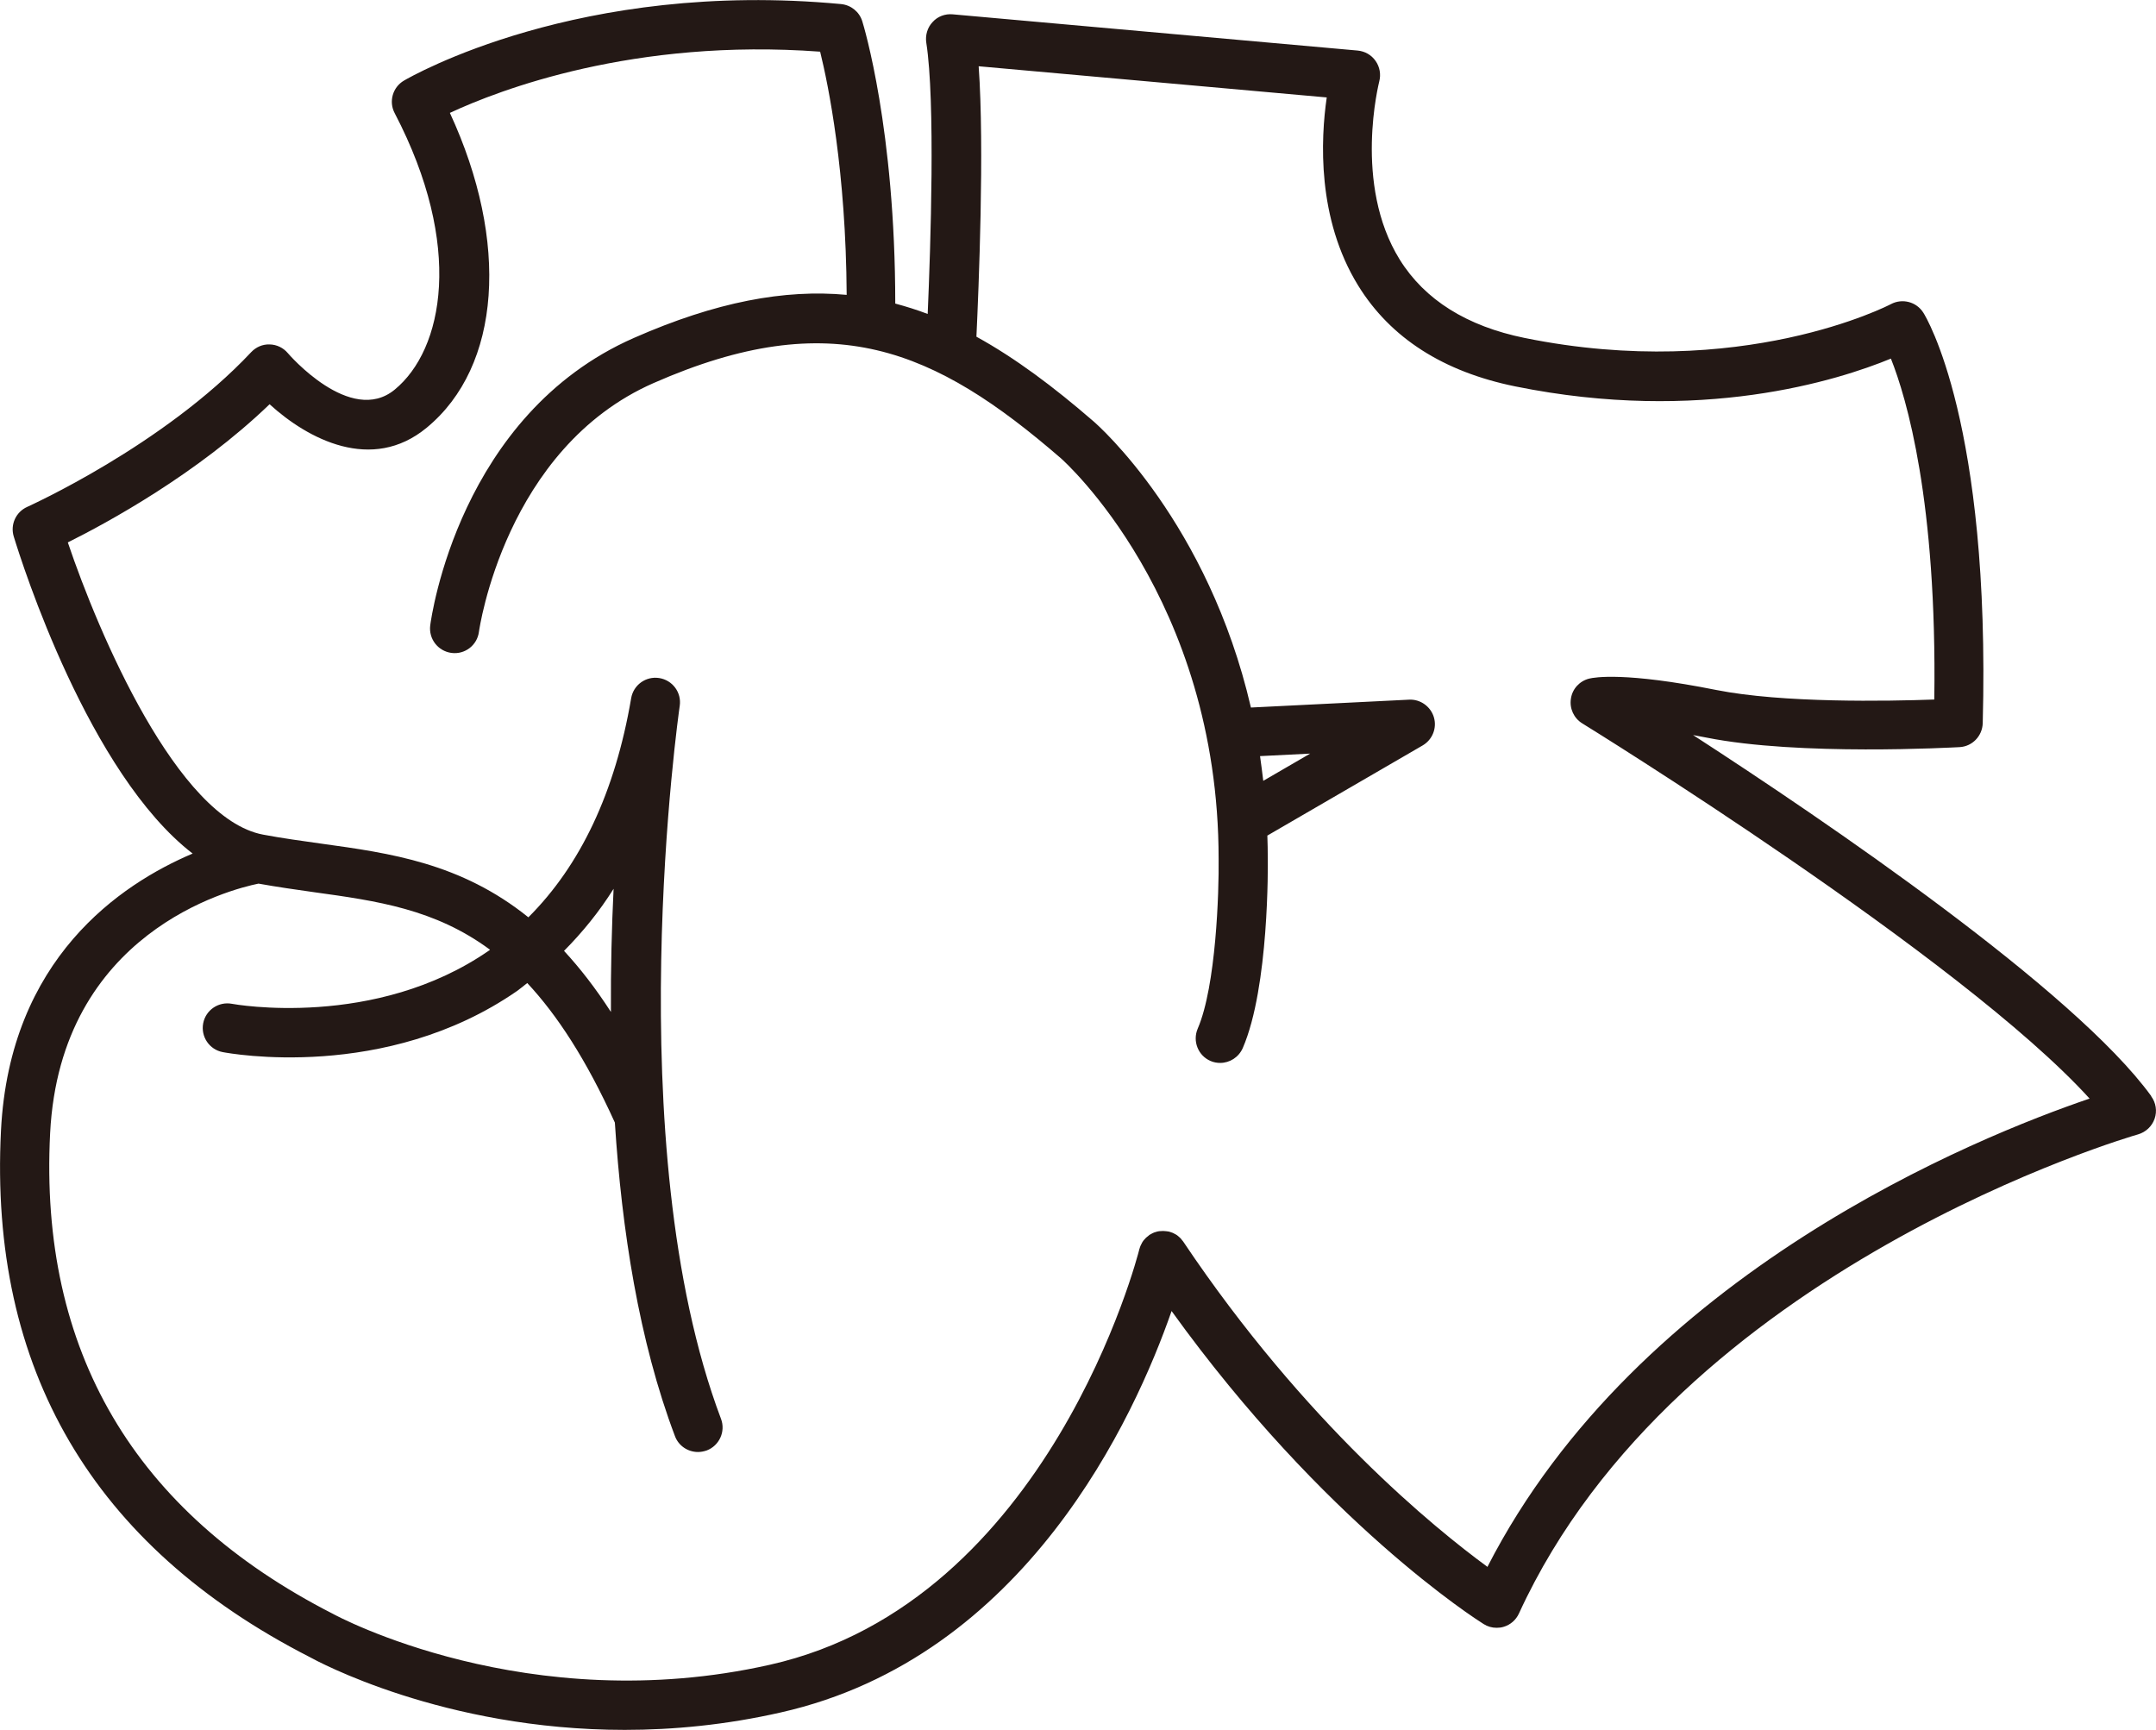 <?xml version="1.0" encoding="UTF-8"?>
<svg id="_레이어_2" data-name="레이어 2" xmlns="http://www.w3.org/2000/svg" viewBox="0 0 153.55 123.19">
  <defs>
    <style>
      .cls-1 {
        fill: #231815;
      }
    </style>
  </defs>
  <g id="_레이어_1-2" data-name="레이어 1">
    <path class="cls-1" d="M153.21,78.06c-5.5-7.57-23.17-19.58-32.63-25.71,.31,.06,.62,.12,.95,.18,6.59,1.32,17.57,.7,18.03,.68,.91-.05,1.62-.79,1.65-1.7,.56-21.37-4.03-28.93-4.23-29.24-.49-.78-1.5-1.04-2.31-.61-.11,.06-10.66,5.54-26.08,2.41-4.13-.84-7.12-2.72-8.9-5.58-3.34-5.38-1.47-12.62-1.46-12.69,.13-.5,.04-1.03-.26-1.46s-.76-.69-1.28-.74l-28.84-2.58c-.54-.05-1.07,.15-1.43,.55-.37,.39-.53,.94-.45,1.47,.65,4.15,.31,14.5,.1,19.32-.76-.29-1.53-.53-2.31-.74,0-12.41-2.25-19.79-2.35-20.11-.21-.67-.8-1.15-1.51-1.22-18.64-1.75-30.63,5.16-31.13,5.45-.8,.47-1.1,1.49-.66,2.32,4.94,9.46,3.47,16.84,0,19.69-3.15,2.59-7.57-2.55-7.61-2.6-.32-.38-.79-.61-1.29-.62-.51-.02-.98,.19-1.32,.55-6.24,6.65-15.85,10.97-15.95,11.02-.81,.36-1.22,1.27-.96,2.11,.6,1.97,5.35,16.88,12.74,22.58C8.6,62.96,.69,68.26,.07,80.51c-.86,16.98,6.55,29.61,21.98,37.5,.47,.26,9.5,5.19,22.44,5.19,3.45,0,7.19-.35,11.11-1.24,17.45-3.93,25.22-21.06,27.84-28.59,10.85,15.07,21.74,21.99,22.22,22.29,.28,.18,.6,.27,.93,.27,.17,0,.34-.02,.5-.07,.48-.14,.88-.49,1.09-.95,11.3-24.63,43.76-34.03,44.09-34.12,.55-.16,.99-.57,1.18-1.11s.1-1.14-.24-1.6Zm-47.3,33.51c-3.66-2.68-12.96-10.2-21.63-23.13-.02-.04-.05-.06-.08-.1-.04-.05-.07-.09-.11-.14-.04-.04-.09-.08-.13-.12-.04-.03-.08-.07-.12-.1-.05-.04-.11-.07-.17-.1-.04-.02-.08-.05-.13-.07-.07-.03-.13-.05-.2-.07-.03,0-.06-.02-.09-.03-.01,0-.02,0-.03,0-.07-.02-.15-.02-.23-.03-.04,0-.08-.01-.12-.01-.07,0-.14,0-.21,.01-.05,0-.09,0-.14,.01-.06,0-.11,.03-.17,.04-.05,.02-.11,.03-.16,.05-.04,.02-.09,.04-.13,.06-.06,.03-.12,.06-.18,.1-.01,0-.02,0-.03,.02-.03,.02-.05,.05-.08,.07-.05,.04-.11,.08-.16,.13-.04,.04-.07,.08-.11,.12-.04,.04-.08,.09-.11,.14-.04,.05-.06,.1-.09,.16-.02,.04-.05,.09-.07,.14-.03,.06-.05,.13-.07,.2-.01,.03-.03,.06-.03,.1-.06,.25-6.38,25.06-26.29,29.54-17.26,3.89-30.95-3.52-31.14-3.63-14.15-7.23-20.92-18.75-20.13-34.23,.73-14.3,12.83-17.36,14.84-17.77,1.34,.24,2.67,.43,3.95,.61,4.48,.62,8.62,1.2,12.54,4.1-.02,.01-.03,.03-.05,.04-8.13,5.65-18.19,3.84-18.33,3.81-.95-.18-1.87,.44-2.05,1.39s.44,1.87,1.39,2.05c.47,.09,11.58,2.14,20.96-4.35,.25-.18,.49-.38,.73-.57,2.13,2.28,4.21,5.46,6.24,9.94,.49,7.61,1.71,15.54,4.28,22.33,.26,.7,.93,1.13,1.64,1.13,.21,0,.41-.04,.62-.11,.9-.34,1.36-1.35,1.02-2.25-7.39-19.59-2.99-50.47-2.94-50.78,.14-.95-.51-1.83-1.46-1.98-.95-.15-1.84,.49-2,1.44-1.14,6.69-3.61,11.9-7.32,15.6-4.81-3.87-9.84-4.57-14.77-5.25-1.35-.19-2.75-.38-4.13-.64-6.09-1.15-11.7-14.29-13.9-20.81,2.81-1.4,9.22-4.88,14.37-9.84,2.72,2.48,7.28,4.9,11.19,1.67,5.3-4.37,5.9-13.24,1.65-22.42,3.5-1.63,13.11-5.34,26.37-4.36,.59,2.39,1.84,8.51,1.89,17.32-4.41-.41-9.3,.49-15.16,3.07-12.42,5.46-14.42,19.86-14.5,20.47-.12,.96,.55,1.83,1.51,1.96,.96,.13,1.84-.55,1.96-1.51,.02-.13,1.85-13.06,12.44-17.71,12.71-5.59,20.01-2.43,29.02,5.37,.11,.1,11.22,9.94,11.22,28.53,.03,2.33-.18,9.05-1.49,12.08-.38,.89,.03,1.92,.91,2.3,.23,.1,.46,.14,.69,.14,.68,0,1.32-.4,1.61-1.06,1.88-4.34,1.79-13.14,1.78-13.49,0-.56-.01-1.1-.03-1.64l11.06-6.42c.7-.41,1.03-1.24,.8-2.01s-.97-1.29-1.76-1.25l-11.27,.56c-3.04-13.14-10.81-20.04-11.22-20.39-2.83-2.45-5.55-4.49-8.33-6.02,.16-3.4,.58-13.45,.16-19.26l24.79,2.22c-.43,2.96-.71,8.62,2.24,13.4,2.3,3.73,6.07,6.14,11.19,7.18,13.2,2.68,22.99-.43,26.75-1.98,1.12,2.82,3.29,10.15,3.09,24.28-3.28,.12-10.8,.26-15.53-.68-6.5-1.3-8.68-.9-9.05-.81-.68,.17-1.2,.73-1.3,1.43-.11,.7,.21,1.39,.81,1.76,.29,.18,26.97,16.64,36.13,26.72-7.93,2.7-32.16,12.4-42.89,33.36Zm-62.4-39.5c-1.09-1.69-2.21-3.13-3.34-4.35,1.31-1.32,2.5-2.78,3.53-4.42-.13,2.69-.21,5.65-.19,8.77Zm46.22-18.22l3.58-.18-3.34,1.94c-.07-.6-.15-1.18-.23-1.76Z"/>
  </g>
</svg>